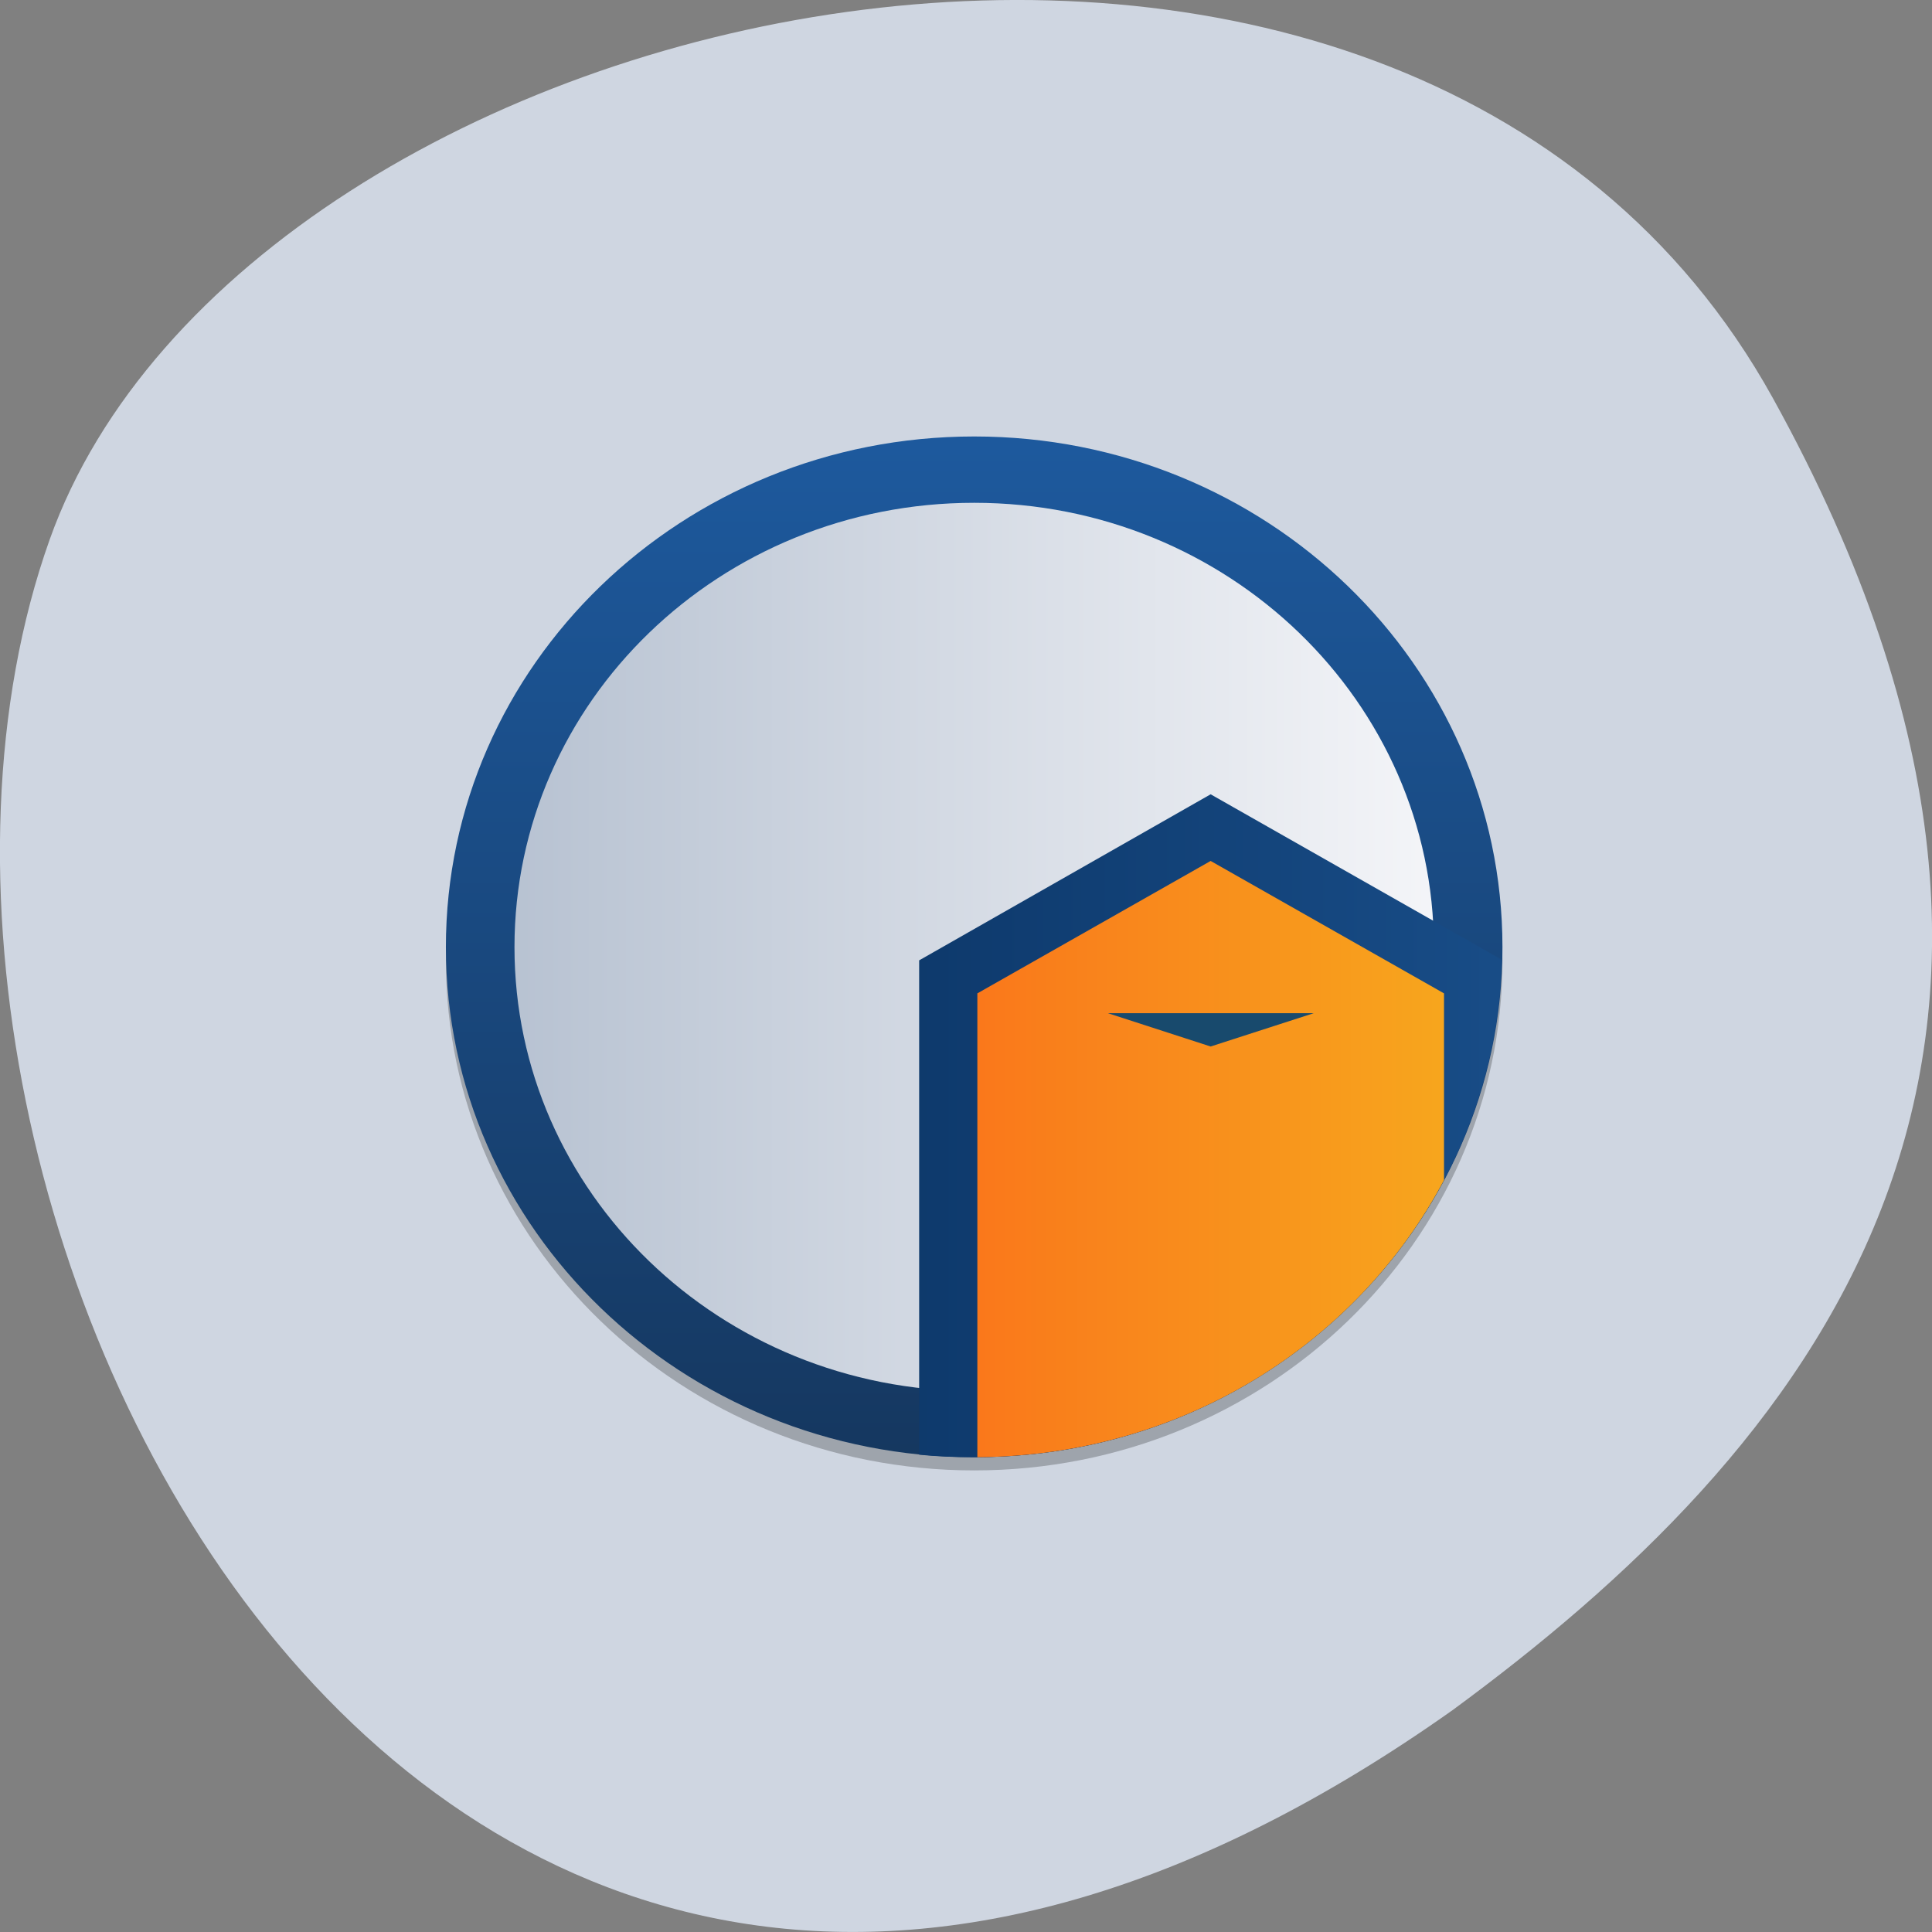 
<svg xmlns="http://www.w3.org/2000/svg" xmlns:xlink="http://www.w3.org/1999/xlink" width="24px" height="24px" viewBox="0 0 24 24" version="1.1">
<rect x="0" y="0" width="24" height="24" fill="#808080" stroke="none"/>
<defs>
<linearGradient id="linear0" gradientUnits="userSpaceOnUse" x1="417.32" y1="539.211" x2="417.32" y2="508.398" gradientTransform="matrix(0.426,0,0,0.412,-162.007,-203.912)">
<stop offset="0" style="stop-color:rgb(8.235%,21.569%,37.255%);stop-opacity:1;"/>
<stop offset="1" style="stop-color:rgb(11.373%,34.902%,61.569%);stop-opacity:1;"/>
</linearGradient>
<linearGradient id="linear1" gradientUnits="userSpaceOnUse" x1="389.034" y1="522.649" x2="426.959" y2="522.649" gradientTransform="matrix(0.371,0,0,0.358,-139.396,-175.902)">
<stop offset="0" style="stop-color:rgb(69.02%,73.725%,80.392%);stop-opacity:1;"/>
<stop offset="1" style="stop-color:rgb(98.039%,98.039%,98.824%);stop-opacity:1;"/>
</linearGradient>
<linearGradient id="linear2" gradientUnits="userSpaceOnUse" x1="21" y1="30" x2="41" y2="30" gradientTransform="matrix(0.426,0,0,0.412,1.873,1.881)">
<stop offset="0" style="stop-color:rgb(5.098%,21.961%,41.569%);stop-opacity:1;"/>
<stop offset="1" style="stop-color:rgb(9.804%,30.588%,53.725%);stop-opacity:1;"/>
</linearGradient>
<linearGradient id="linear3" gradientUnits="userSpaceOnUse" x1="23" y1="31" x2="39" y2="31" gradientTransform="matrix(0.426,0,0,0.412,1.873,1.881)">
<stop offset="0" style="stop-color:rgb(98.039%,45.49%,10.588%);stop-opacity:1;"/>
<stop offset="1" style="stop-color:rgb(96.863%,66.667%,11.373%);stop-opacity:1;"/>
</linearGradient>
</defs>
<g id="surface1">
<path style=" stroke:none;fill-rule:nonzero;fill:rgb(81.176%,83.922%,88.235%);fill-opacity:1;" d="M 22.023 4.945 C 17.43 -3.352 3.051 -0.133 0.617 6.703 C -2.281 14.84 5.266 30.297 18.047 21.242 C 22.352 18.078 26.609 13.242 22.023 4.945 Z M 22.023 4.945 "/>
<path style=" stroke:none;fill-rule:nonzero;fill:rgb(0%,0%,0%);fill-opacity:0.235;" d="M 12.102 5.586 C 15.727 5.586 18.664 8.426 18.664 11.93 C 18.664 15.43 15.727 18.266 12.102 18.266 C 8.477 18.266 5.539 15.43 5.539 11.93 C 5.539 8.426 8.477 5.586 12.102 5.586 Z M 12.102 5.586 "/>
<path style=" stroke:none;fill-rule:nonzero;fill:url(#linear0);" d="M 12.102 5.422 C 15.727 5.422 18.664 8.262 18.664 11.766 C 18.664 15.266 15.727 18.102 12.102 18.102 C 8.477 18.102 5.539 15.266 5.539 11.766 C 5.539 8.262 8.477 5.422 12.102 5.422 Z M 12.102 5.422 "/>
<path style=" stroke:none;fill-rule:nonzero;fill:url(#linear1);" d="M 12.102 6.246 C 15.254 6.246 17.812 8.715 17.812 11.766 C 17.812 14.812 15.254 17.281 12.102 17.281 C 8.945 17.281 6.391 14.812 6.391 11.766 C 6.391 8.715 8.945 6.246 12.102 6.246 Z M 12.102 6.246 "/>
<path style=" stroke:none;fill-rule:nonzero;fill:url(#linear2);" d="M 15.039 9.867 L 11.418 11.93 L 11.418 18.07 C 11.641 18.094 11.867 18.102 12.102 18.102 C 15.68 18.102 18.566 15.359 18.656 11.922 Z M 15.039 9.867 "/>
<path style=" stroke:none;fill-rule:nonzero;fill:url(#linear3);" d="M 15.039 10.695 L 12.141 12.34 L 12.141 18.102 C 14.68 18.086 16.859 16.695 17.938 14.66 L 17.938 12.34 Z M 15.039 10.695 "/>
<path style=" stroke:none;fill-rule:nonzero;fill:rgb(9.412%,29.02%,42.745%);fill-opacity:1;" d="M 13.762 12.586 L 15.039 13 L 16.32 12.586 Z M 13.762 12.586 "/>
</g>
</svg>

